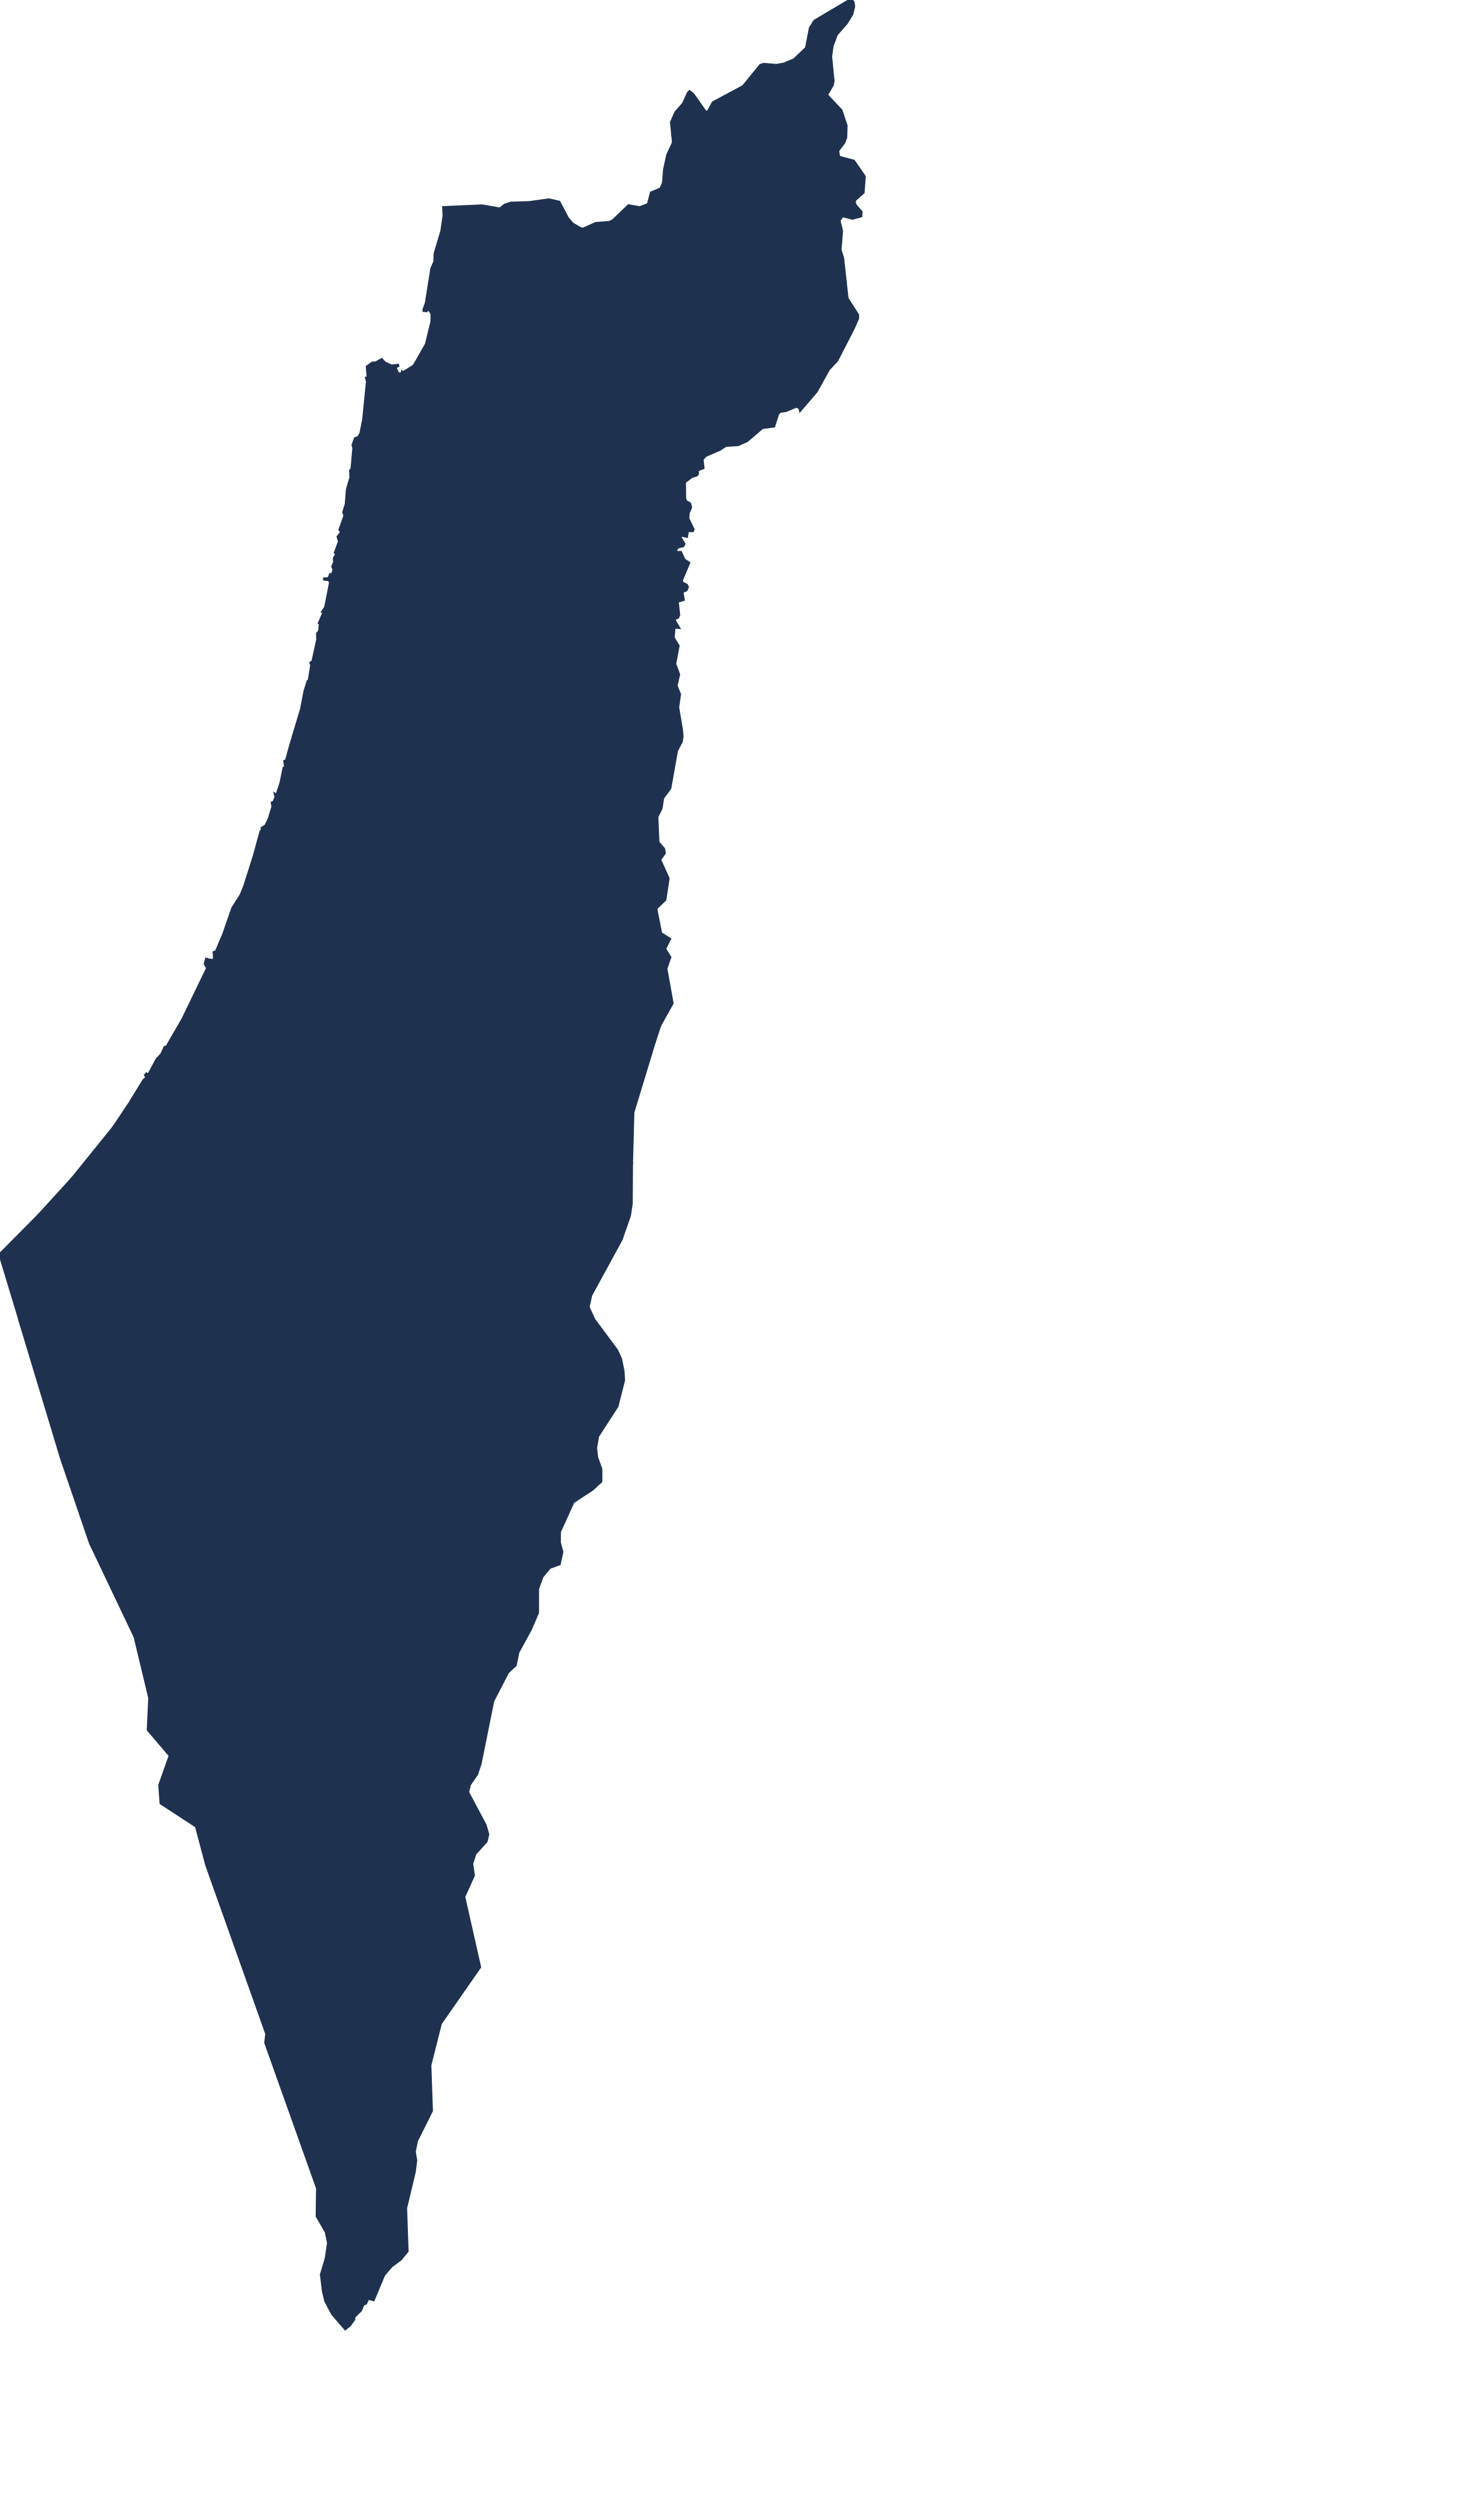 <?xml version="1.0" encoding="utf-8"?>
<!-- Generator: Adobe Illustrator 15.0.0, SVG Export Plug-In . SVG Version: 6.00 Build 0)  -->
<!DOCTYPE svg PUBLIC "-//W3C//DTD SVG 1.1//EN" "http://www.w3.org/Graphics/SVG/1.1/DTD/svg11.dtd">
<svg version="1.1" id="Layer_1" xmlns:amcharts="http://amcharts.com/ammap"
	 xmlns="http://www.w3.org/2000/svg" xmlns:xlink="http://www.w3.org/1999/xlink" x="0px" y="0px" width="241.292px"
	 height="413.322px" viewBox="0 0 241.292 413.322" enable-background="new 0 0 241.292 413.322" xml:space="preserve">
<defs>
	
	
		<amcharts:ammap  projection="mercator" leftLongitude="34.229" topLatitude="33.434" rightLongitude="35.935" bottomLatitude="29.497">
		</amcharts:ammap>
</defs>
<g>
	<path id="PS-JRH" fill="#1E3250" stroke="#1E3250" stroke-width="0.5" d="M108.87,134.548l-0.238,0.477l0.18,4.238l0.923,1.06
		l0.136,0.671l-0.782,1.137l1.4,3.082l-0.53,3.509l-1.512,1.453l0.816,4.142l1.458,0.923l-0.816,1.618l0.87,1.396l-0.656,1.861
		l1.031,5.73l-2.027,3.631l0,0l-3.227-2.936l-0.452-0.724l-0.185-1.327l-1.157-0.729l-2.377,0.029l-2.391,0.772l-1.974-0.997
		l-0.335-0.602l0.51-1.108l-0.5-0.783l-0.875-0.428l-0.213-2.542l0,0l2.668,0.389l0.408-0.375l0.238-0.87l-0.336-1.915l0.195-1.701
		l0.763-1.302l0.126-0.637l-0.826-1.871l0.097-1.487l-0.461-1.429l0.705-0.768l0.705-2.022l-0.219-0.35l-1.084-0.389l-1.434-1.497
		l0.185-0.331l1.663-0.238l0.117-0.452l-0.642-0.768l0,0l-0.481-1.488v-1.779l-0.637-1.507l0.117-0.894l0.656-0.909l2.741-0.515
		l0.486-0.253l0.146-0.394l-0.773-1.925l0.316-1.672l-0.248-1.876l0.423-2.42l-0.603-0.613l-1.307,0.214l-0.214-0.501l1.594-1.872
		l1.195-2.877l0,0l2.202,1.317l1.016,1.604l0.623,1.93l0.626,0.666l0.511-0.102l1.779-1.366l3.616-0.17l0,0l-0.724,1.434
		l-1.099,6.178l-1.181,1.599l-0.272,1.745L108.87,134.548z"/>
	<path id="PS-JEN" fill="#1E3250" stroke="#1E3250" stroke-width="0.5" d="M101.803,101.74l-0.36,0.219l-0.642,1.104l-1.011,0.413
		l-1.084,0.816l-0.715,0.972l-1.453-0.408l-1.249,0.972l-1.512,0.398L93.2,108.52l0.161,1.964l-1.099,2.275l0,0l-1.317-0.773
		l-1.75-1.609l-0.928,1.04l-0.89,0.219l-3.057-0.311l-1.215-0.52l-2.595,0.374l-0.656-0.272l-0.243-0.472l0,0l0.17-1.303
		l-0.185-0.666l-2.483-1.157l-0.807-0.914l-1.225-0.433l0.389-2.411l-0.034-1.886l0.491-1.176l-0.117-0.486l-0.447-0.277
		l-1.157,0.005l-1.939,0.982l-0.651-0.447l0.054-0.705l1.512-0.769l0.301-1.016l-0.18-0.782l-0.365-0.413l-1.264-0.229l0,0
		l0.496-0.938l0,0l0.637-0.481l3.369-1.273l2.09-1.064l1.648-1.201l1.006-0.972l0.292-0.603l0,0l1.536-1.74l0,0l1.259-0.346
		l1.157,0.632l1.497,1.55l1.283,0.943l1.983,0.827l5.075-0.749l2.318,0.204l1.356,1.011l1.361,2.304l0.263,2.119l-0.102,1.973
		l0.486,1.429l0.593,0.768l-0.024,0.501L101.803,101.74z"/>
	<path id="PS-TKM" fill="#1E3250" stroke="#1E3250" stroke-width="0.5" d="M79.012,117.405l-3.597,0.816l-1.624,1.755l-0.238,0.797
		l-1.084,0.355l-0.505,0.68l-1.118,0.078l-1.793-1.196l-3.859-5.123l0,0l0.175-0.126l0,0l0.277-0.729l-0.394-2.824l0.092-2.659
		l1.449-2.377l2.177-0.977l0.583-0.568l0,0l0.345-2.503l0,0l0.729-2.022l0.763-3.908l0,0l0.282-0.52l0,0l1.264,0.229l0.365,0.413
		l0.18,0.782l-0.301,1.016l-1.512,0.769l-0.054,0.705l0.651,0.447l1.939-0.982l1.157-0.005l0.447,0.277l0.117,0.486l-0.491,1.176
		l0.034,1.886l-0.389,2.411l1.225,0.433l0.807,0.914l2.483,1.157l0.185,0.666l-0.17,1.303l0,0l-2.367-1.016l0.122,1.73l1.273,0.933
		l0.423,0.681l-0.01,1.283l-0.87,0.675l-0.214,0.753L79.012,117.405z"/>
	<path id="PS-TBS" fill="#1E3250" stroke="#1E3250" stroke-width="0.5" d="M111.485,103.66l-0.161,1.774l0.821,1.347l-0.564,2.96
		l0.652,1.765l-0.428,1.847l0.574,1.424l-0.301,2.177l0.637,3.771l0.087,1.128l-0.204,0.836l0,0l-3.616,0.17l-1.779,1.366
		l-0.511,0.102l-0.626-0.666l-0.623-1.93l-1.016-1.604l-2.202-1.317l0,0l-0.909-2.906l-0.53-0.821l-1.361-0.18l-1.055,0.491
		l-2.698,0.563l-0.992-1.327l-1.322-0.71l-1.099-1.161l0,0l1.099-2.275L93.2,108.52l0.579-2.294l1.512-0.398l1.249-0.972
		l1.453,0.408l0.715-0.972l1.084-0.816l1.011-0.413l0.642-1.104l0.36-0.219l0,0l0,0l0,0l1.059,0.17l1.254-0.365l1.905,0.083
		l3.519,1.473L111.485,103.66z"/>
	<path id="PS-NBS" fill="#1E3250" stroke="#1E3250" stroke-width="0.5" d="M81.078,136.502l2.167-2.45l1.91-1.025l1.784-0.481
		l0.365-0.773l0.02-0.777l-0.365-0.749l-0.578-0.447l-2.129-0.666l-0.884-0.034l-1.196,0.54l-1.341-0.331l-0.632-0.69l-0.773-1.988
		l-0.505-0.544l0,0l1.215-2.863l0.394-2.591l-0.073-0.962l-0.544-1.414l-0.899-0.851l0,0l-1.045-1.93l0.214-0.753l0.87-0.675
		l0.01-1.283l-0.423-0.681l-1.273-0.933l-0.122-1.73l2.367,1.016l0,0l0.243,0.472l0.656,0.272l2.595-0.374l1.215,0.52l3.057,0.311
		l0.89-0.219l0.928-1.04l1.75,1.609l1.317,0.773l0,0l1.099,1.161l1.322,0.71l0.992,1.327l2.698-0.563l1.055-0.491l1.361,0.18
		l0.53,0.821l0.909,2.906l0,0l-1.195,2.877l-1.594,1.872l0.214,0.501l1.307-0.214l0.603,0.613l-0.423,2.42l0.248,1.876l-0.316,1.672
		l0.773,1.925l-0.146,0.394l-0.486,0.253l-2.741,0.515l-0.656,0.909l-0.117,0.894l0.637,1.507v1.779l0.481,1.488l0,0l-1.89-0.151
		l-0.895,0.846l-0.438,0.053l-0.987-1.079l-0.554-1.75l-3.12-1.22l-1.609,0.16l-1.152-0.705l-2.693,0.106l-1.147-0.768l-1.754,0.802
		L81.078,136.502z"/>
	<path id="PS-QQA" fill="#1E3250" stroke="#1E3250" stroke-width="0.5" d="M78.92,126.086l-2.615,0.063l-4.482-1.458l-0.325,0.326
		l-0.379,1.458l-1.512,2.795l-1.677,1.215l-1.628,0.35l-1.653,0.705l-1.424,1.239l0,0l0.049-0.394l0,0l0.948-2.318l-0.102-1.264
		l-0.637-2.81l-1.594-2.659l-0.039-1.142l0.146-1.152l1.512-3.426l1.152-1.667l0,0l0.535-0.379l0,0l3.859,5.123l1.793,1.196
		l1.118-0.078l0.505-0.68l1.084-0.355l0.238-0.797l1.624-1.755l3.597-0.816l0,0l0.899,0.851l0.544,1.414l0.073,0.962l-0.394,2.591
		L78.92,126.086z"/>
	<path id="PS-SLT" fill="#1E3250" stroke="#1E3250" stroke-width="0.5" d="M81.078,136.502l-1.944-1.132l-1.755,0.131l-1.657-0.763
		l-0.948,0.204l-0.885,0.933l-1.079,0.166l-1.861,0.729l-3.801-0.623l-0.632-0.296l-0.7-0.812l-1.385-0.063l0,0l-0.117-0.219l0,0
		l-0.875-0.933l-0.262-0.656l0,0l0.048-0.389l0,0l1.424-1.239l1.653-0.705l1.628-0.35l1.677-1.215l1.512-2.795l0.379-1.458
		l0.325-0.326l4.482,1.458l2.615-0.063l0,0l0.505,0.544l0.773,1.988l0.632,0.69l1.341,0.331l1.196-0.54l0.884,0.034l2.129,0.666
		l0.578,0.447l0.365,0.749l-0.02,0.777l-0.365,0.773l-1.784,0.481l-1.91,1.025L81.078,136.502z"/>
	<path id="PS-RBH" fill="#1E3250" stroke="#1E3250" stroke-width="0.5" d="M95.946,158.102l-2.027,0.029l-1.395-2.455l-1.706-0.428
		l-1.152-1.298l-2.076-0.428l-0.982,0.788l-1.152-0.822l-1.512-0.102l-0.714,0.204l-1.069-0.36l-1.123,0.544l-0.282,0.535
		l-0.024,0.972l-0.433,0.214l-1.512-0.039l-0.802-0.394l-3.092,0.009l-1.812-0.588l-0.457,0.51l-0.311,1.502l-1.264,1.186l0,0
		l-1.142,0.675l0,0l-1.575,1.711l-2.133,0.763l-2.314-0.331l-1.619-0.695l-0.7-2.629l0,0l1.03-1.526l0,0l4.185-0.749l0.739-2.294
		l-0.403-1.575l-1.915-1.526l-1.283-1.73l-0.204-2.226l1.147-2.45l-0.364-0.972l0.369-0.301l-0.18-1.191l0.671-1.463l0.194-1.453
		l-0.277-1.133l0,0l-0.846-1.613l0,0l1.385,0.063l0.7,0.812l0.632,0.296l3.801,0.623l1.861-0.729l1.079-0.166l0.885-0.933
		l0.948-0.204l1.657,0.763l1.755-0.131l1.944,1.132l0,0l0,0l0,0l1.497-0.117l1.754-0.802l1.147,0.768l2.693-0.106l1.152,0.705
		l1.609-0.16l3.12,1.22l0.554,1.75l0.987,1.079l0.438-0.053l0.895-0.846l1.89,0.151l0,0l0.642,0.768l-0.117,0.452l-1.663,0.238
		l-0.185,0.331l1.434,1.497l1.084,0.389l0.219,0.35l-0.705,2.022l-0.705,0.768l0.461,1.429l-0.097,1.487l0.826,1.871l-0.126,0.637
		l-0.763,1.302l-0.195,1.701l0.336,1.915l-0.238,0.87l-0.408,0.375L95.946,158.102z"/>
	<path id="PS-JEM" fill="#1E3250" stroke="#1E3250" stroke-width="0.5" d="M109.123,169.476l-0.87,2.615l0,0l-3.349-3.392
		l-1.803-0.783l-1.871,0.214l-3.534-0.642l-2.187,0.797l-2.046-0.326l-2.144,1.006l-1.39,0.238l-1.152-0.097l-1.696,0.661
		l-0.816,0.063l-0.783-0.209l-2.542-1.745l0,0l0.875-1.366l0.248-3.548l-1.526-1.595l-3.884,0.02l-5.303-2.265l-1.847-1.706l0,0
		l-0.452,0.267l0,0l1.264-1.186l0.311-1.502l0.457-0.51l1.812,0.588l3.092-0.009l0.802,0.394l1.512,0.039l0.433-0.214l0.024-0.972
		l0.282-0.535l1.123-0.544l1.069,0.36l0.714-0.204l1.512,0.102l1.152,0.822l0.982-0.788l2.076,0.428l1.152,1.298l1.706,0.428
		l1.395,2.455l2.027-0.029l0,0l0.213,2.542l0.875,0.428l0.5,0.783l-0.51,1.108l0.335,0.602l1.974,0.997l2.391-0.772l2.377-0.029
		l1.157,0.729l0.185,1.327l0.452,0.724L109.123,169.476z"/>
	<path id="PS-BTH" fill="#1E3250" stroke="#1E3250" stroke-width="0.5" d="M95.426,194.59l-1.186,0.146l-2.357-1.123l-0.933-1.842
		l0.359-1.385l-0.238-0.729l-1.288-1.05l-2.231-0.909l-1.565-1.823l-0.923-0.719l-0.199-1.536l-1.619-4.335l-1.016-1.371
		l-0.287-0.044l-0.17,0.252l-0.146,1.828l-0.389,0.5l-0.797,0.17l-2.279-0.355l-0.637-0.398l-0.345-0.671l1.118-0.996l0.083-0.573
		l-0.316-0.481l-1.531-0.836l-1.254,0.369l-0.749-0.17l-0.637-1.959l-2.484-1.336l0,0l3.621-3.582l0,0l3.568-1.463l4.224-0.107
		l0.117-0.185l0,0l2.542,1.745l0.783,0.209l0.816-0.063l1.696-0.661l1.152,0.097l1.39-0.238l2.144-1.006l2.046,0.326l2.187-0.797
		l3.534,0.642l1.871-0.214l1.803,0.783l3.349,3.392l0,0l-3.587,11.792l-0.228,8.423l0,0l-5.536-0.083l-1.322,0.467l0,0
		L95.426,194.59z"/>
	<path id="PS-HBN" fill="#1E3250" stroke="#1E3250" stroke-width="0.5" d="M62.015,181.097l0.763-1.274l3.946-3.976l3.927-1.886l0,0
		l0.758-0.749l0,0l2.484,1.336l0.637,1.959l0.749,0.17l1.254-0.369l1.531,0.836l0.316,0.481l-0.083,0.573l-1.118,0.996l0.345,0.671
		l0.637,0.398l2.279,0.355l0.797-0.17l0.389-0.5l0.146-1.828l0.17-0.252l0.287,0.044l1.016,1.371l1.619,4.335l0.199,1.536
		l0.923,0.719l1.565,1.823l2.231,0.909l1.288,1.05l0.238,0.729l-0.359,1.385l0.933,1.842l2.357,1.123l1.186-0.146l0,0l-0.807,0.715
		l0,0l-2.785,2.031l-2.712,1.206l-4.53,4.851l-1.229,0.739l-5.395,0.826l-1.162-0.267l-1.77,0.918l-8.258-0.598l-3.509,0.875
		l-3.806,0.5l-2.081-0.559l-1.346-1.113l-0.938-1.521l-0.229-1.944l1.628-3.271l1.856-2.396l1.677-3.184l0.311-1.701l-0.364-3.985
		l0.739-3.679L62.015,181.097z"/>
	<path id="PS-NGZ" fill="#1E3250" stroke="#1E3250" stroke-width="0.5" d="M18.781,186.405l3.004-4.491l3.641,3.388l0,0l1.142,1.686
		l0.01,1.881l-0.744,1.317l0,0l-2.425,0.579l0,0l-1.628-1.03l-1.099-0.326l-0.408-1.196L18.781,186.405z"/>
	<path id="PS-GZA" fill="#1E3250" stroke="#1E3250" stroke-width="0.5" d="M15.656,198.269l-0.059-1.205l-0.612-1.696l-1.517-0.496
		l-1.482-0.063l0,0l6.795-8.404l0,0l1.492,1.808l0.408,1.196l1.099,0.326l1.628,1.03l0,0L15.656,198.269z"/>
	<path id="PS-DEB" fill="#1E3250" stroke="#1E3250" stroke-width="0.5" d="M11.865,203.601l-0.758-0.122l-1.118-0.967l-2.722-0.987
		l-0.822-0.642l0,0l5.541-6.075l0,0l1.482,0.063l1.517,0.496l0.612,1.696l0.059,1.205l0,0l-0.671,0.646l0,0l-2.79,3.587l0,0
		L11.865,203.601z"/>
	<path id="PS-KYS" fill="#1E3250" stroke="#1E3250" stroke-width="0.5" d="M7.67,214.766l-1.23-3.733l-3.222-1.754l-3.033-2.081l0,0
		l6.26-6.314l0,0l0.822,0.642l2.722,0.987l1.118,0.967l0.758,0.122l0,0l-0.404,1.351l0,0l0.229,5.444l-0.923,1.697l0,0L7.67,214.766
		z"/>
	<path id="PS-RFH" fill="#1E3250" stroke="#1E3250" stroke-width="0.5" d="M3.266,218.139L0,207.339l0.185-0.141l0,0l3.033,2.081
		l3.222,1.754l1.23,3.733l0,0l-0.632,0.545l0,0L3.266,218.139z"/>
	<path id="IL" fill="#1E3250" stroke="#1E3250" stroke-width="0.5" d="M64.742,60.523l-0.156-0.073l0.238,0.063L64.742,60.523z
		 M65.977,60.382l-1.152,0.131l0.544,0.146L65.977,60.382z M142.738,31.812l0.2-2.61l-1.765-2.557l-2.479-0.67l-0.161-1.079
		l1.016-1.346l0.316-0.812l0.059-1.968l-0.841-2.508l-2.401-2.557l0.962-1.647l0.126-0.681l-0.403-4.049l0.258-1.808l0.714-1.856
		l1.662-1.9l0.88-1.449l0.301-1.269l-0.117-0.719L140.628,0l-5.886,3.485l-0.715,1.147l-0.651,3.329l-2.051,1.939l-1.682,0.7
		l-1.274,0.219l-2.1-0.175l-0.52,0.204l-2.805,3.451l-4.992,2.678l-0.705,1.308l-0.311,0.296l-0.326-0.102l-1.983-2.829
		l-0.588-0.481l-0.199,0.214l-0.802,1.77l-1.273,1.443l-0.714,1.628l0.331,3.349l-0.953,2.046l-0.525,2.42l-0.17,2.178l-0.418,0.996
		l-1.594,0.676l-0.496,1.915l-1.419,0.535l-1.837-0.316l-2.537,2.43l-0.603,0.321l-2.299,0.18l-2.129,0.953l-0.486-0.141
		l-1.264-0.749l-0.788-0.904l-1.409-2.683l-1.663-0.389l-3.227,0.452l-3.102,0.102l-0.967,0.316l-0.773,0.646l-2.965-0.515
		l-6.382,0.277l0.068,1.332l-0.374,2.571l-1.094,3.645l-0.068,1.434l-0.491,1.104l-0.909,5.716l-0.375,0.992v0.218l0.375,0.029
		l0.092-0.301l0.277,0.029l0.35,0.379l0.233,0.477l-0.024,1.215l-0.909,3.752l-2.046,3.583l-1.677,1.045l0.326,0.053l0.326,0.496
		l-0.467,0.136l-0.068-0.442l-0.375-0.248l-0.024,0.219l-0.675,0.112l-0.51-1.074l-0.166,0.029l0.068,0.384l-0.257-0.248
		l-0.093,0.331l-1.069-1.045l0.749,0.204l-0.958-0.452l-0.51-0.525l-0.934,0.525l-0.559,0.029l-0.86,0.607l0.141,1.847l-0.257,0.029
		l0.141,0.549l-0.627,6.309l-0.466,2.313l-0.394,0.661l-0.51,0.165l-0.394,1.074l0.141,0.467l-0.302,3.465l-0.233,0.301l0.048,1.128
		l-0.583,1.978l-0.185,2.42l-0.418,1.347l0.209,0.549l-0.836,2.338l0.301,0.384l-0.607,0.797l0.233,0.744l-0.676,1.842l0.258,0.165
		l-0.442,0.827l0.048,0.603l-0.301,0.739l0.209,0.467l-0.233,0.821l-0.301,0.029l-0.048,0.549l0.209,0.136h-0.277l-0.117-0.277
		l-0.116,0.277l-0.909,0.029l1.025,0.136l0.185,0.496l-0.816,4.117l-0.442,0.632l0.233,0.053l-0.277,0.607l-0.535,1.235l0.161,0.111
		l-0.141,1.264l-0.326,0.413l0.024,0.987l-0.792,3.592l-0.326,0.248l0.141,0.331l-0.467,2.795l-0.165-0.029l-0.491,1.561
		l-0.583,3.013l-1.769,5.881l-0.719,2.605l-0.277,0.111l0.141,0.958l-0.258,0.136l-0.51,2.488l-0.7,2.081l-0.208-0.136l0.092,0.384
		l-0.35,0.846l-0.277,0.112l0.116,0.603l-0.627,2.075l-0.534,1.094l-0.627,0.408l0.092,0.326l-0.282,0.219l-1.094,4l-1.604,5.064
		l-0.603,1.473l-1.375,2.158l-1.487,4.296l-1.235,2.902l-0.35,0.107l0.068,1.011l-0.233,0.326l-0.836-0.107l-0.068,0.953
		l0.185,0.272l-0.491-0.52l0.16-1.036l-0.257,0.953l0.394,0.733l-4.098,8.472l-2.697,4.657l-0.258-0.03l-0.559,1.196l-0.768,0.817
		l-1.444,2.693l-0.35-0.107l0.209-0.354l-0.282,0.326l0.209,0.437l-0.51,0.462l-2.027,3.291l3.646,3.397l1.142,1.687l0.01,1.881
		l-0.744,1.322l-2.44,0.579l-8.404,8.146l-2.794,3.591l-0.734,2.45l0.229,5.444l-0.923,1.697l-3.728,3.222l-3.772,2.829
		l6.926,22.937l4.783,13.998l7.378,15.5l2.425,10.09l-0.243,5.284l3.635,4.262l-1.73,4.885l0.214,2.97l5.847,3.825l1.706,6.416
		l9.93,27.909l-0.175,1.458l8.569,24.055l-0.058,4.623l1.501,2.615l0.379,1.803l-0.394,2.62l-0.788,2.62l0.335,2.79l0.398,1.604
		l1.104,2.085l2.114,2.45l0.719-0.583l0.676-0.933v-0.398l1.142-1.142l0.375-0.934l0.466-0.214l0.35-0.826l0.909,0.243l1.711-4.097
		l1.273-1.478l1.497-1.104l1.099-1.341l-0.243-7.13l1.429-5.949l0.243-1.939l-0.243-1.434l0.374-1.808l2.469-4.938l-0.263-7.524
		l1.745-6.931l6.484-9.303l-2.625-11.612l1.599-3.543l-0.287-1.925l0.535-1.662l1.862-2.061l0.267-1.152l-0.442-1.507l-2.901-5.448
		l0.335-1.308l1.157-1.662l0.578-1.73l2.095-10.382l2.469-4.772l1.245-1.152l0.447-2.153l2.056-3.752l1.186-2.756l0.005-3.957
		l0.739-2.022l1.249-1.512l1.604-0.578l0.428-1.959l-0.418-1.604l0.024-1.759l2.241-4.938l3.149-2.066l1.454-1.332l0.004-2.007
		l-0.685-1.896l-0.194-1.585l0.34-1.982l3.203-4.943l1.084-4.282l-0.083-1.517l-0.418-2.031l-0.666-1.429l-3.738-5.031l-0.958-2.08
		l0.428-1.964l5.036-9.244l1.375-3.932l0.296-1.969l0.034-4.996l0.01-1.696l-5.536-0.078l-1.322,0.467l-2.965,2.615l-2.78,2.032
		l-2.712,1.205l-4.53,4.851l-1.229,0.738l-5.395,0.827l-1.162-0.267l-1.77,0.918l-8.258-0.598l-3.514,0.875l-3.801,0.5l-2.081-0.554
		l-1.341-1.113l-0.943-1.521l-0.229-1.944l1.628-3.271l1.856-2.396l1.677-3.184l0.312-1.701l-0.365-3.986l0.739-3.674l1.298-1.935
		l0.763-1.273l3.947-3.976l3.928-1.886l4.379-4.331l3.573-1.458l4.224-0.112l0.117-0.179l0.875-1.366l0.252-3.548l-1.526-1.595
		l-3.888,0.02l-5.303-2.27l-1.842-1.706l-1.595,0.942l-1.575,1.711l-2.134,0.768l-2.313-0.336l-1.619-0.695l-0.7-2.629l0.958-1.415
		l0.078-0.112l4.18-0.748l0.744-2.295l-0.404-1.574l-1.915-1.526l-1.284-1.73l-0.204-2.226l1.147-2.455l-0.37-0.972l0.37-0.302
		l-0.18-1.19l0.675-1.463l0.194-1.449l-0.277-1.132l-0.962-1.833l-0.875-0.933l-0.262-0.651l0.092-0.788l0.948-2.318l-0.102-1.264
		l-0.637-2.81l-1.594-2.659l-0.039-1.142l0.141-1.152l1.516-3.427l1.152-1.667l0.709-0.506l0.277-0.733l-0.394-2.824l0.093-2.659
		l1.443-2.376l2.177-0.978l0.588-0.568l0.175-1.273l0.17-1.229l0.729-2.022l0.764-3.903l0.777-1.458l0.637-0.481l3.368-1.273
		l2.085-1.065l1.652-1.2l1.001-0.972l0.292-0.603l1.074-1.215l0.467-0.53l1.254-0.345l1.162,0.632l1.492,1.55l1.288,0.943
		l1.983,0.826l5.074-0.749l2.324,0.204l1.356,1.011l1.361,2.304l0.263,2.119l-0.102,1.974l0.486,1.429l0.598,0.768l-0.024,0.5
		l0.554,0.491l1.06,0.17l1.254-0.364l1.906,0.082l3.519,1.473l1.944,0.559l0.681,0.063l-0.797-1.352l0.71-0.345l0.146-0.37
		l-0.243-2.231l0.987-0.306l-0.209-1.308l0.69-0.277l0.209-0.481l-0.17-0.335l-0.69-0.335l-0.131-0.447l1.206-2.868l-0.788-0.52
		l-0.535-1.22l-0.54,0.014l-0.394-0.296l0.447-0.632l0.846-0.18l0.185-0.316l-0.564-0.914l-0.053-0.588l1.05,0.233l0.146-0.933
		l0.841,0.015l0.083-0.209l-0.86-1.784l0.058-0.934l0.399-0.923l-0.166-0.617l-0.622-0.34l-0.194-0.457l-0.029-2.795l1.21-0.918
		l0.739-0.204l0.204-0.238l-0.039-0.608l0.947-0.374l-0.155-1.395l0.544-0.622l2.362-1.03l1.001-0.646l2.076-0.146l1.429-0.642
		l2.537-2.163l1.91-0.258l0.666-2.09l0.418-0.355l0.87-0.102l1.828-0.753l0.53,0.301l0.078,0.331l2.615-3.038l2.056-3.689
		l1.361-1.458l2.746-5.352l0.705-1.613l-0.01-0.545l-1.745-2.717l-0.72-6.615l-0.438-1.419l0.248-3.13l-0.423-1.74l0.554-0.807
		l1.672,0.442l1.39-0.379l0.024-0.675l-0.948-1.074l-0.19-0.54l0.156-0.418L142.738,31.812z"/>
</g>
</svg>
